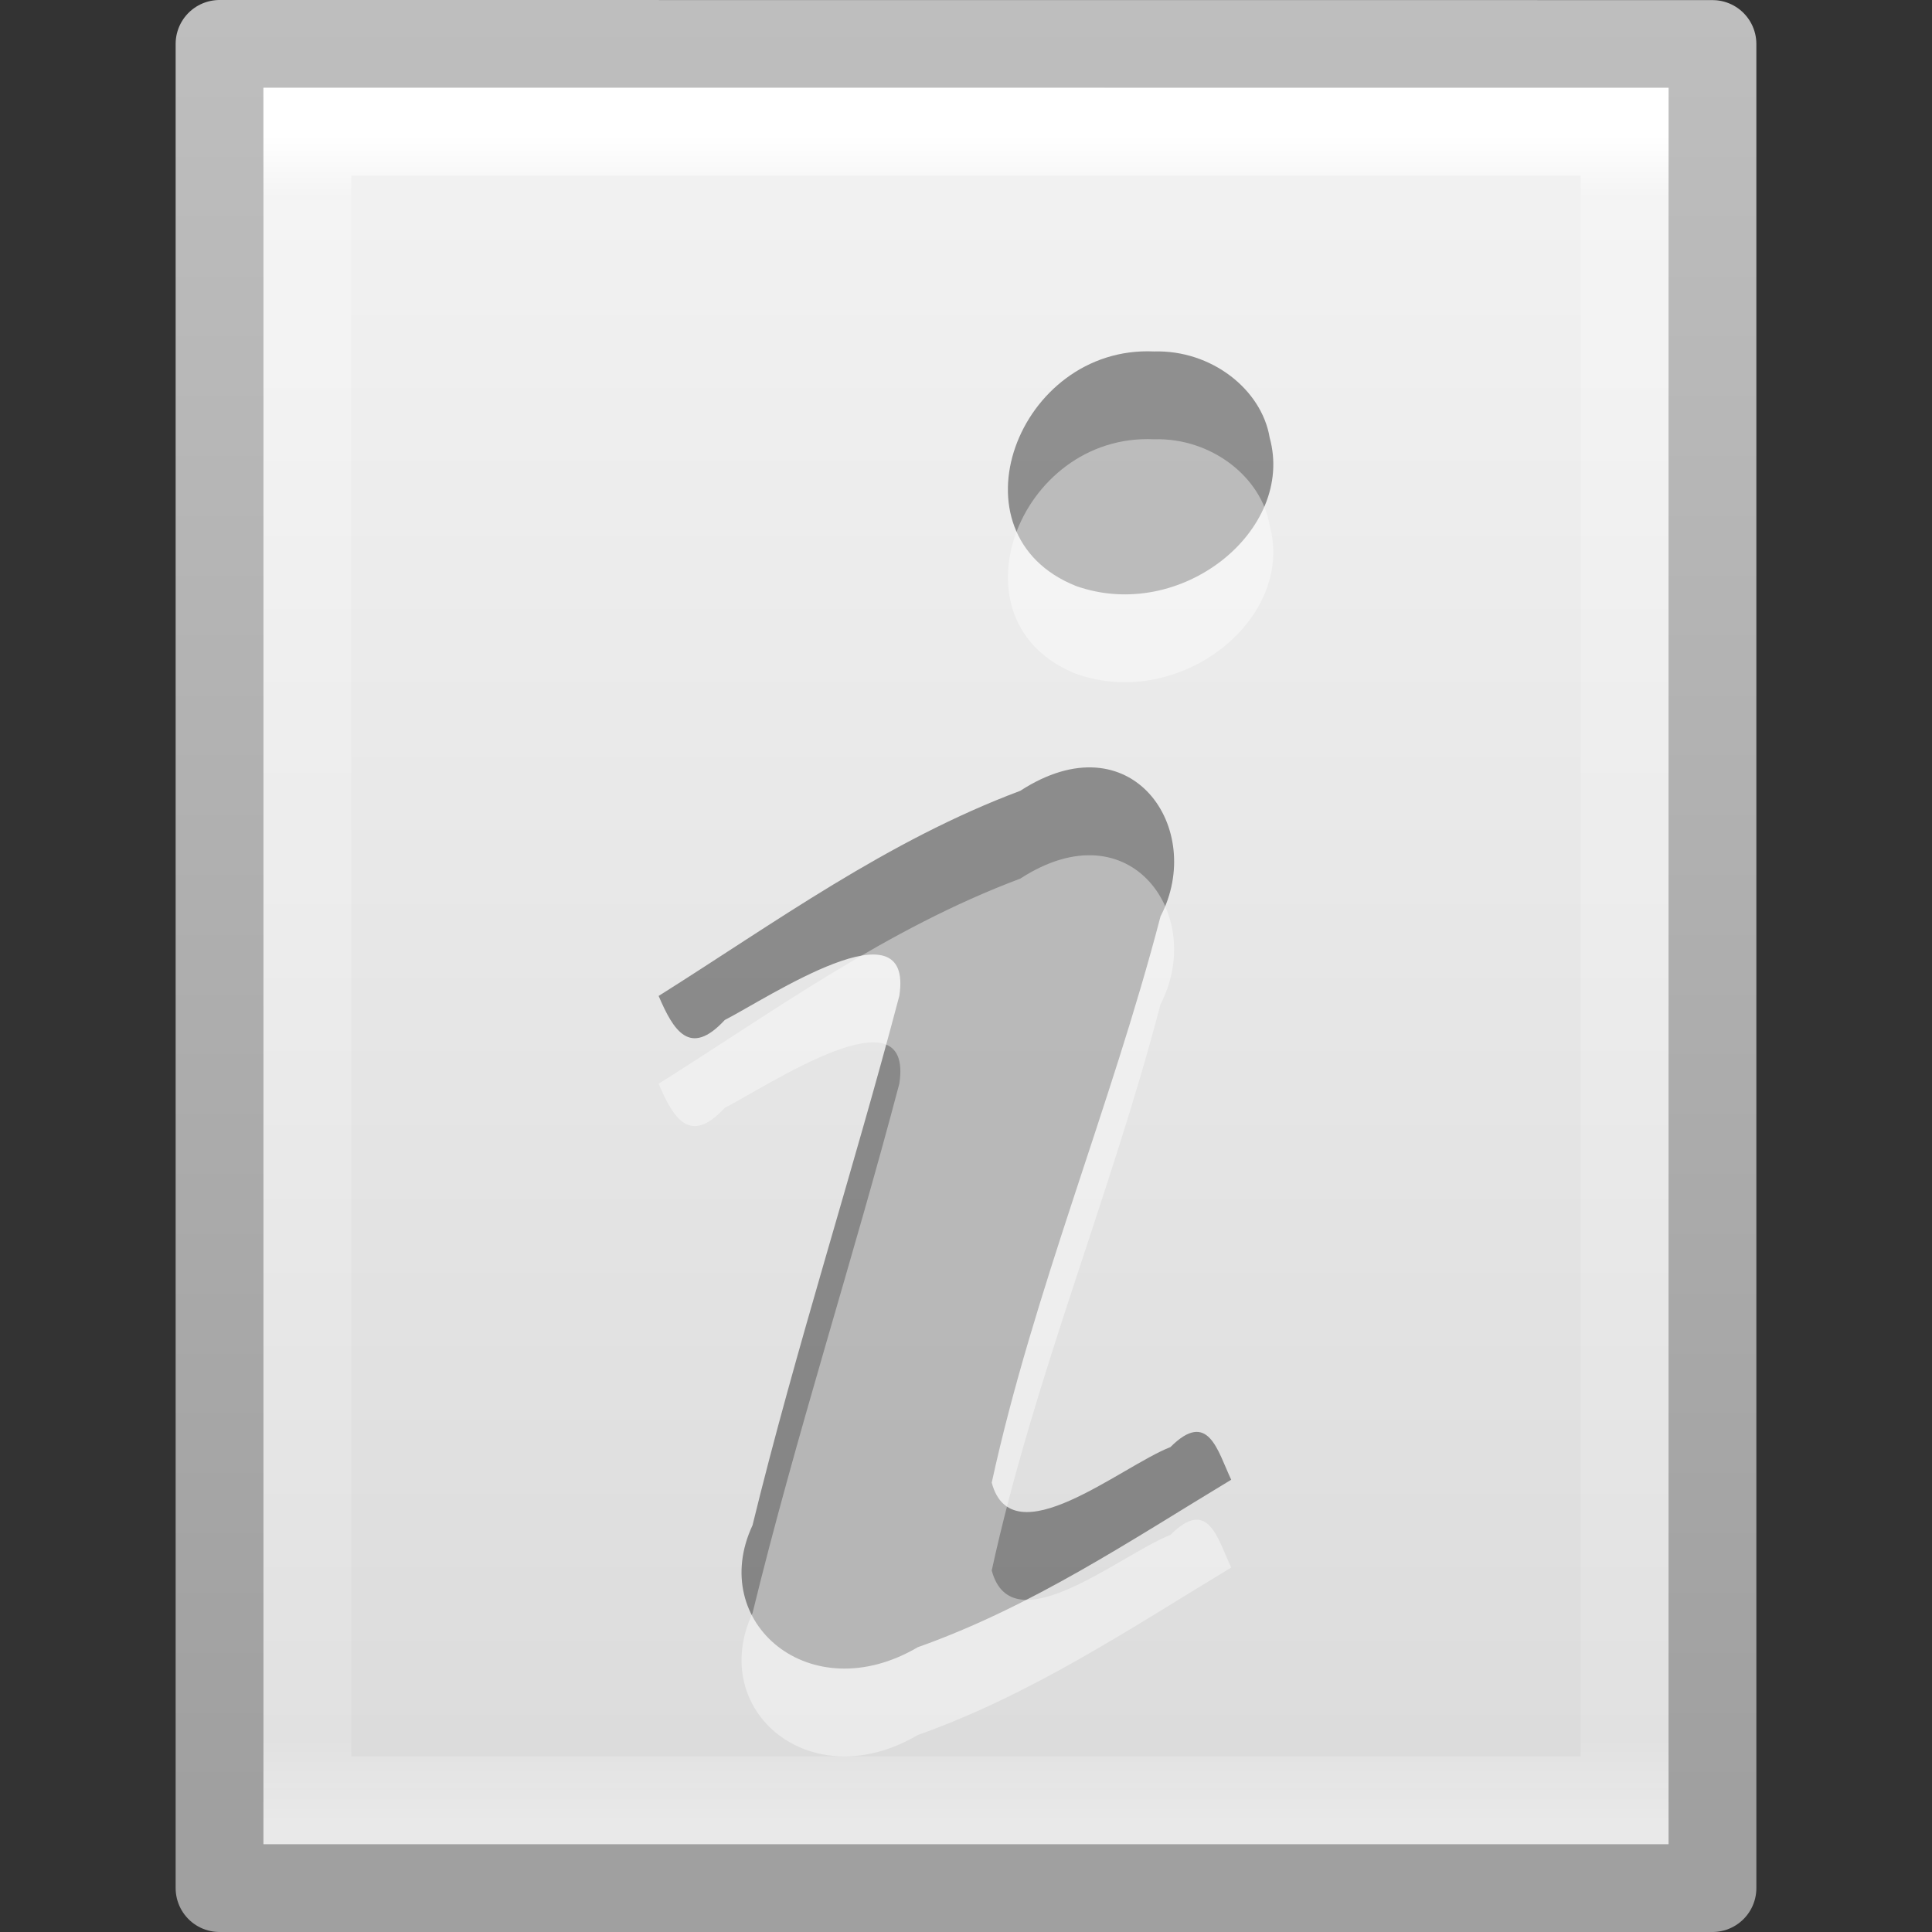 <?xml version="1.0" encoding="UTF-8" standalone="no"?>
<svg
   xmlns:dc="http://purl.org/dc/elements/1.1/"
   xmlns:cc="http://creativecommons.org/ns#"
   xmlns:rdf="http://www.w3.org/1999/02/22-rdf-syntax-ns#"
   xmlns:svg="http://www.w3.org/2000/svg"
   xmlns="http://www.w3.org/2000/svg"
   xmlns:xlink="http://www.w3.org/1999/xlink"
   id="svg3828"
   height="22"
   width="22"
   version="1.1">
  <rect width="100%" height="100%" fill="#333333" stroke="none"/>
  <defs
     id="defs3830">
    <linearGradient
       gradientTransform="matrix(0.405,0,0,0.514,1.27,-1.324)"
       gradientUnits="userSpaceOnUse"
       xlink:href="#linearGradient3977"
       id="linearGradient3119"
       y2="43"
       x2="24"
       y1="5.564"
       x1="24" />
    <linearGradient
       id="linearGradient3977">
      <stop
         offset="0"
         style="stop-color:#ffffff;stop-opacity:1"
         id="stop3979" />
      <stop
         offset="0.036"
         style="stop-color:#ffffff;stop-opacity:0.235"
         id="stop3981" />
      <stop
         offset="0.951"
         style="stop-color:#ffffff;stop-opacity:0.157"
         id="stop3983" />
      <stop
         offset="1"
         style="stop-color:#ffffff;stop-opacity:0.392"
         id="stop3985" />
    </linearGradient>
    <linearGradient
       gradientTransform="matrix(0.486,0,0,0.456,-0.657,-0.651)"
       gradientUnits="userSpaceOnUse"
       xlink:href="#linearGradient3600-4"
       id="linearGradient3122"
       y2="47.013"
       x2="25.132"
       y1="0.985"
       x1="25.132" />
    <linearGradient
       id="linearGradient3600-4">
      <stop
         offset="0"
         style="stop-color:#f4f4f4;stop-opacity:1"
         id="stop3602-7" />
      <stop
         offset="1"
         style="stop-color:#dbdbdb;stop-opacity:1"
         id="stop3604-6" />
    </linearGradient>
    <linearGradient
       gradientTransform="matrix(0.392,0,0,0.427,28.199,-1.16)"
       gradientUnits="userSpaceOnUse"
       xlink:href="#linearGradient3104-5"
       id="linearGradient3124"
       y2="2.906"
       x2="-51.786"
       y1="50.786"
       x1="-51.786" />
    <linearGradient
       id="linearGradient3104-5">
      <stop
         offset="0"
         style="stop-color:#a0a0a0;stop-opacity:1"
         id="stop3106-6" />
      <stop
         offset="1"
         style="stop-color:#bebebe;stop-opacity:1"
         id="stop3108-9" />
    </linearGradient>
  </defs>
  <path
     d="m 2.5,0.5 c 3.896,0 17,0.001 17,0.001 l 2.1e-5,20.999 c 0,0 -11.333,0 -17,0 0,-7 0,-14 0,-21 z"
     id="path4160-3"
     style="fill:url(#linearGradient3122);fill-opacity:1;stroke:url(#linearGradient3124);stroke-width:1;stroke-linecap:butt;stroke-linejoin:round;stroke-miterlimit:4;stroke-opacity:1;stroke-dasharray:none;stroke-dashoffset:0;display:inline" />
  <path
     d="m 18.5,20.5 -15,0 0,-19 15,0 z"
     id="rect6741-1"
     style="fill:none;stroke:url(#linearGradient3119);stroke-width:1;stroke-linecap:round;stroke-linejoin:miter;stroke-miterlimit:4;stroke-opacity:1;stroke-dasharray:none;stroke-dashoffset:0" />
  <path
     d="m 7.5,11.341 c 0.167,0.39 0.354,0.706 0.753,0.274 0.495,-0.254 2.154,-1.365 1.988,-0.276 -0.531,2.015 -1.178,4.009 -1.672,6.03 -0.517,1.107 0.657,2.108 1.882,1.388 1.303,-0.462 2.423,-1.216 3.569,-1.907 -0.156,-0.33 -0.26,-0.804 -0.692,-0.372 -0.567,0.222 -1.805,1.266 -2.035,0.405 0.476,-2.182 1.358,-4.283 1.922,-6.448 C 13.734,9.439 12.887,8.181 11.618,9.005 10.098,9.575 8.827,10.506 7.5,11.341 Z M 13.141,4.002 c -1.551,-0.071 -2.362,2.082 -0.888,2.671 1.196,0.422 2.497,-0.634 2.205,-1.689 -0.091,-0.549 -0.663,-1.001 -1.317,-0.982 l 0,0 z"
     id="text3482"
     style="font-size:40px;font-style:normal;font-variant:normal;font-weight:bold;font-stretch:normal;text-align:start;line-height:100%;writing-mode:lr-tb;text-anchor:start;opacity:0.4;fill:#000000;fill-opacity:1;stroke:none;font-family:URW Palladio L;-inkscape-font-specification:URW Palladio L Bold" />
  <path
     d="m 7.5,12.341 c 0.167,0.39 0.354,0.706 0.753,0.274 0.495,-0.254 2.154,-1.365 1.988,-0.276 -0.531,2.015 -1.178,4.009 -1.672,6.03 -0.517,1.107 0.657,2.108 1.882,1.388 1.303,-0.462 2.423,-1.216 3.569,-1.907 -0.156,-0.33 -0.26,-0.804 -0.692,-0.372 -0.567,0.222 -1.805,1.266 -2.035,0.405 0.476,-2.182 1.358,-4.283 1.922,-6.448 0.519,-0.995 -0.329,-2.253 -1.597,-1.43 -1.52,0.57 -2.791,1.501 -4.118,2.336 z M 13.141,5.002 c -1.551,-0.071 -2.362,2.082 -0.888,2.671 1.196,0.422 2.497,-0.634 2.205,-1.689 -0.091,-0.549 -0.663,-1.001 -1.317,-0.982 l 0,0 z"
     id="path3536"
     style="font-size:40px;font-style:normal;font-variant:normal;font-weight:bold;font-stretch:normal;text-align:start;line-height:100%;writing-mode:lr-tb;text-anchor:start;opacity:0.4;fill:#ffffff;fill-opacity:1;stroke:none;font-family:URW Palladio L;-inkscape-font-specification:URW Palladio L Bold" />
</svg>
